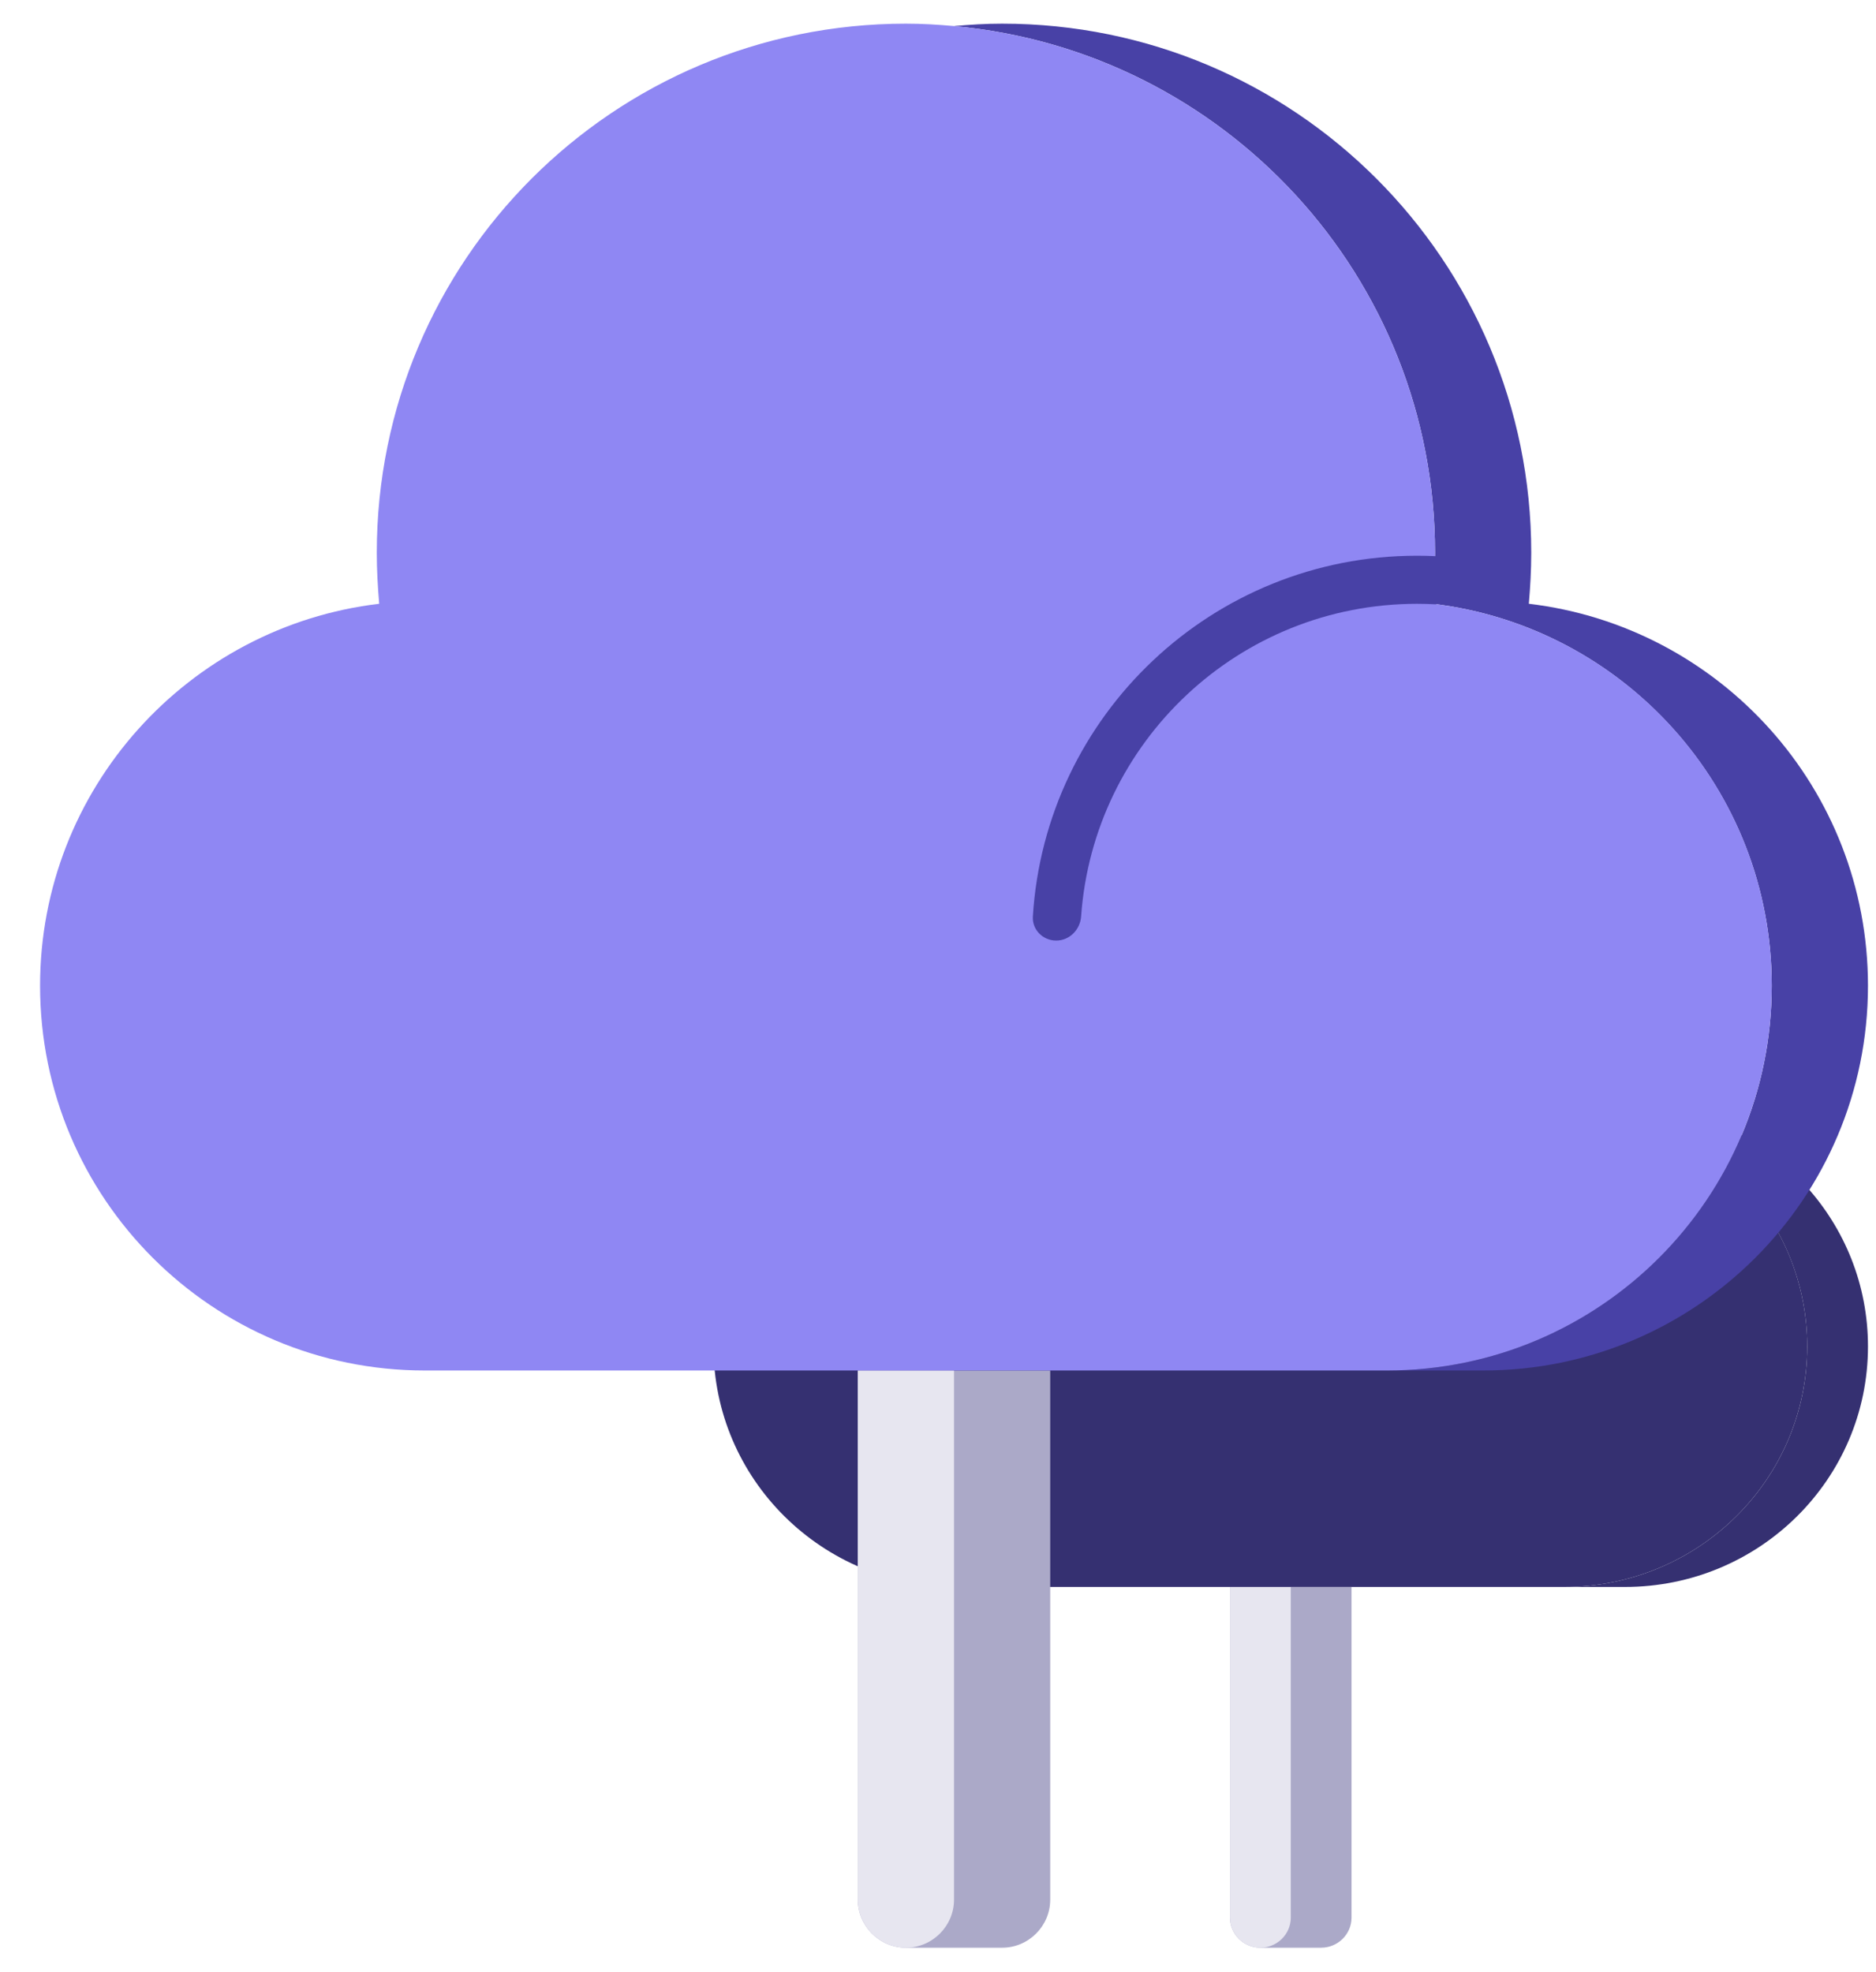 <svg width="39" height="41" viewBox="0 0 39 41" fill="none" xmlns="http://www.w3.org/2000/svg">
<path d="M25.57 32.992H28.097V39.867C28.097 40.211 27.812 40.492 27.465 40.492H26.202C25.855 40.492 25.57 40.211 25.57 39.867V32.992Z" fill="#ABA9C8"/>
<path d="M25.57 32.992H26.834V39.867C26.834 40.211 26.549 40.492 26.202 40.492C25.855 40.492 25.57 40.211 25.57 39.867V32.992Z" fill="#E7E6F0"/>
<path d="M34.38 23.03C34.399 22.811 34.412 22.592 34.412 22.367C34.412 18.567 31.305 15.492 27.465 15.492C27.25 15.492 27.041 15.505 26.833 15.523C30.376 15.842 33.149 18.78 33.149 22.367C33.149 22.592 33.136 22.811 33.117 23.03C35.625 23.323 37.57 25.436 37.57 27.992C37.57 30.755 35.309 32.992 32.517 32.992H33.78C36.572 32.992 38.833 30.755 38.833 27.992C38.833 25.43 36.888 23.323 34.38 23.03Z" fill="#353071"/>
<path d="M33.117 23.03C33.136 22.811 33.149 22.592 33.149 22.367C33.149 18.78 30.376 15.842 26.833 15.523C26.625 15.505 26.416 15.492 26.201 15.492C22.361 15.492 19.254 18.567 19.254 22.367C19.254 22.592 19.267 22.811 19.286 23.03C16.778 23.323 14.833 25.436 14.833 27.992C14.833 30.755 17.094 32.992 19.886 32.992H32.517C35.309 32.992 37.57 30.755 37.57 27.992C37.57 25.43 35.625 23.323 33.117 23.03Z" fill="#353071"/>
<path d="M32.912 23.029C30.47 23.029 28.49 24.988 28.49 27.405H27.858C27.858 24.643 30.121 22.404 32.912 22.404C32.997 22.404 33.082 22.406 33.166 22.41V23.036C33.082 23.032 32.997 23.029 32.912 23.029Z" fill="#353071"/>
<path d="M17.833 28.492H21.833V39.492C21.833 40.042 21.383 40.492 20.833 40.492H18.833C18.283 40.492 17.833 40.042 17.833 39.492V28.492Z" fill="#ABA9C8"/>
<path d="M17.833 28.492H19.833V39.492C19.833 40.042 19.383 40.492 18.833 40.492C18.283 40.492 17.833 40.042 17.833 39.492V28.492Z" fill="#E7E6F0"/>
<path d="M31.783 12.552C31.813 12.202 31.833 11.852 31.833 11.492C31.833 5.412 26.913 0.492 20.833 0.492C20.493 0.492 20.163 0.512 19.833 0.542C25.443 1.052 29.833 5.752 29.833 11.492C29.833 11.852 29.813 12.202 29.783 12.552C33.753 13.022 36.833 16.402 36.833 20.492C36.833 24.912 33.253 28.492 28.833 28.492H30.833C35.253 28.492 38.833 24.912 38.833 20.492C38.833 16.392 35.753 13.022 31.783 12.552Z" fill="#4841A6"/>
<path d="M29.783 12.552C29.813 12.202 29.833 11.852 29.833 11.492C29.833 5.752 25.443 1.052 19.833 0.542C19.503 0.512 19.173 0.492 18.833 0.492C12.753 0.492 7.833 5.412 7.833 11.492C7.833 11.852 7.853 12.202 7.883 12.552C3.913 13.022 0.833 16.402 0.833 20.492C0.833 24.912 4.413 28.492 8.833 28.492H28.833C33.253 28.492 36.833 24.912 36.833 20.492C36.833 16.392 33.753 13.022 29.783 12.552Z" fill="#8F87F3"/>
<path d="M29.458 12.553C25.76 12.553 22.731 15.421 22.475 19.054C22.455 19.329 22.233 19.554 21.957 19.554C21.681 19.554 21.455 19.329 21.472 19.054C21.73 14.868 25.207 11.553 29.458 11.553C29.593 11.553 29.728 11.556 29.861 11.563V12.564C29.728 12.557 29.593 12.553 29.458 12.553Z" fill="#4841A6"/>
</svg>
